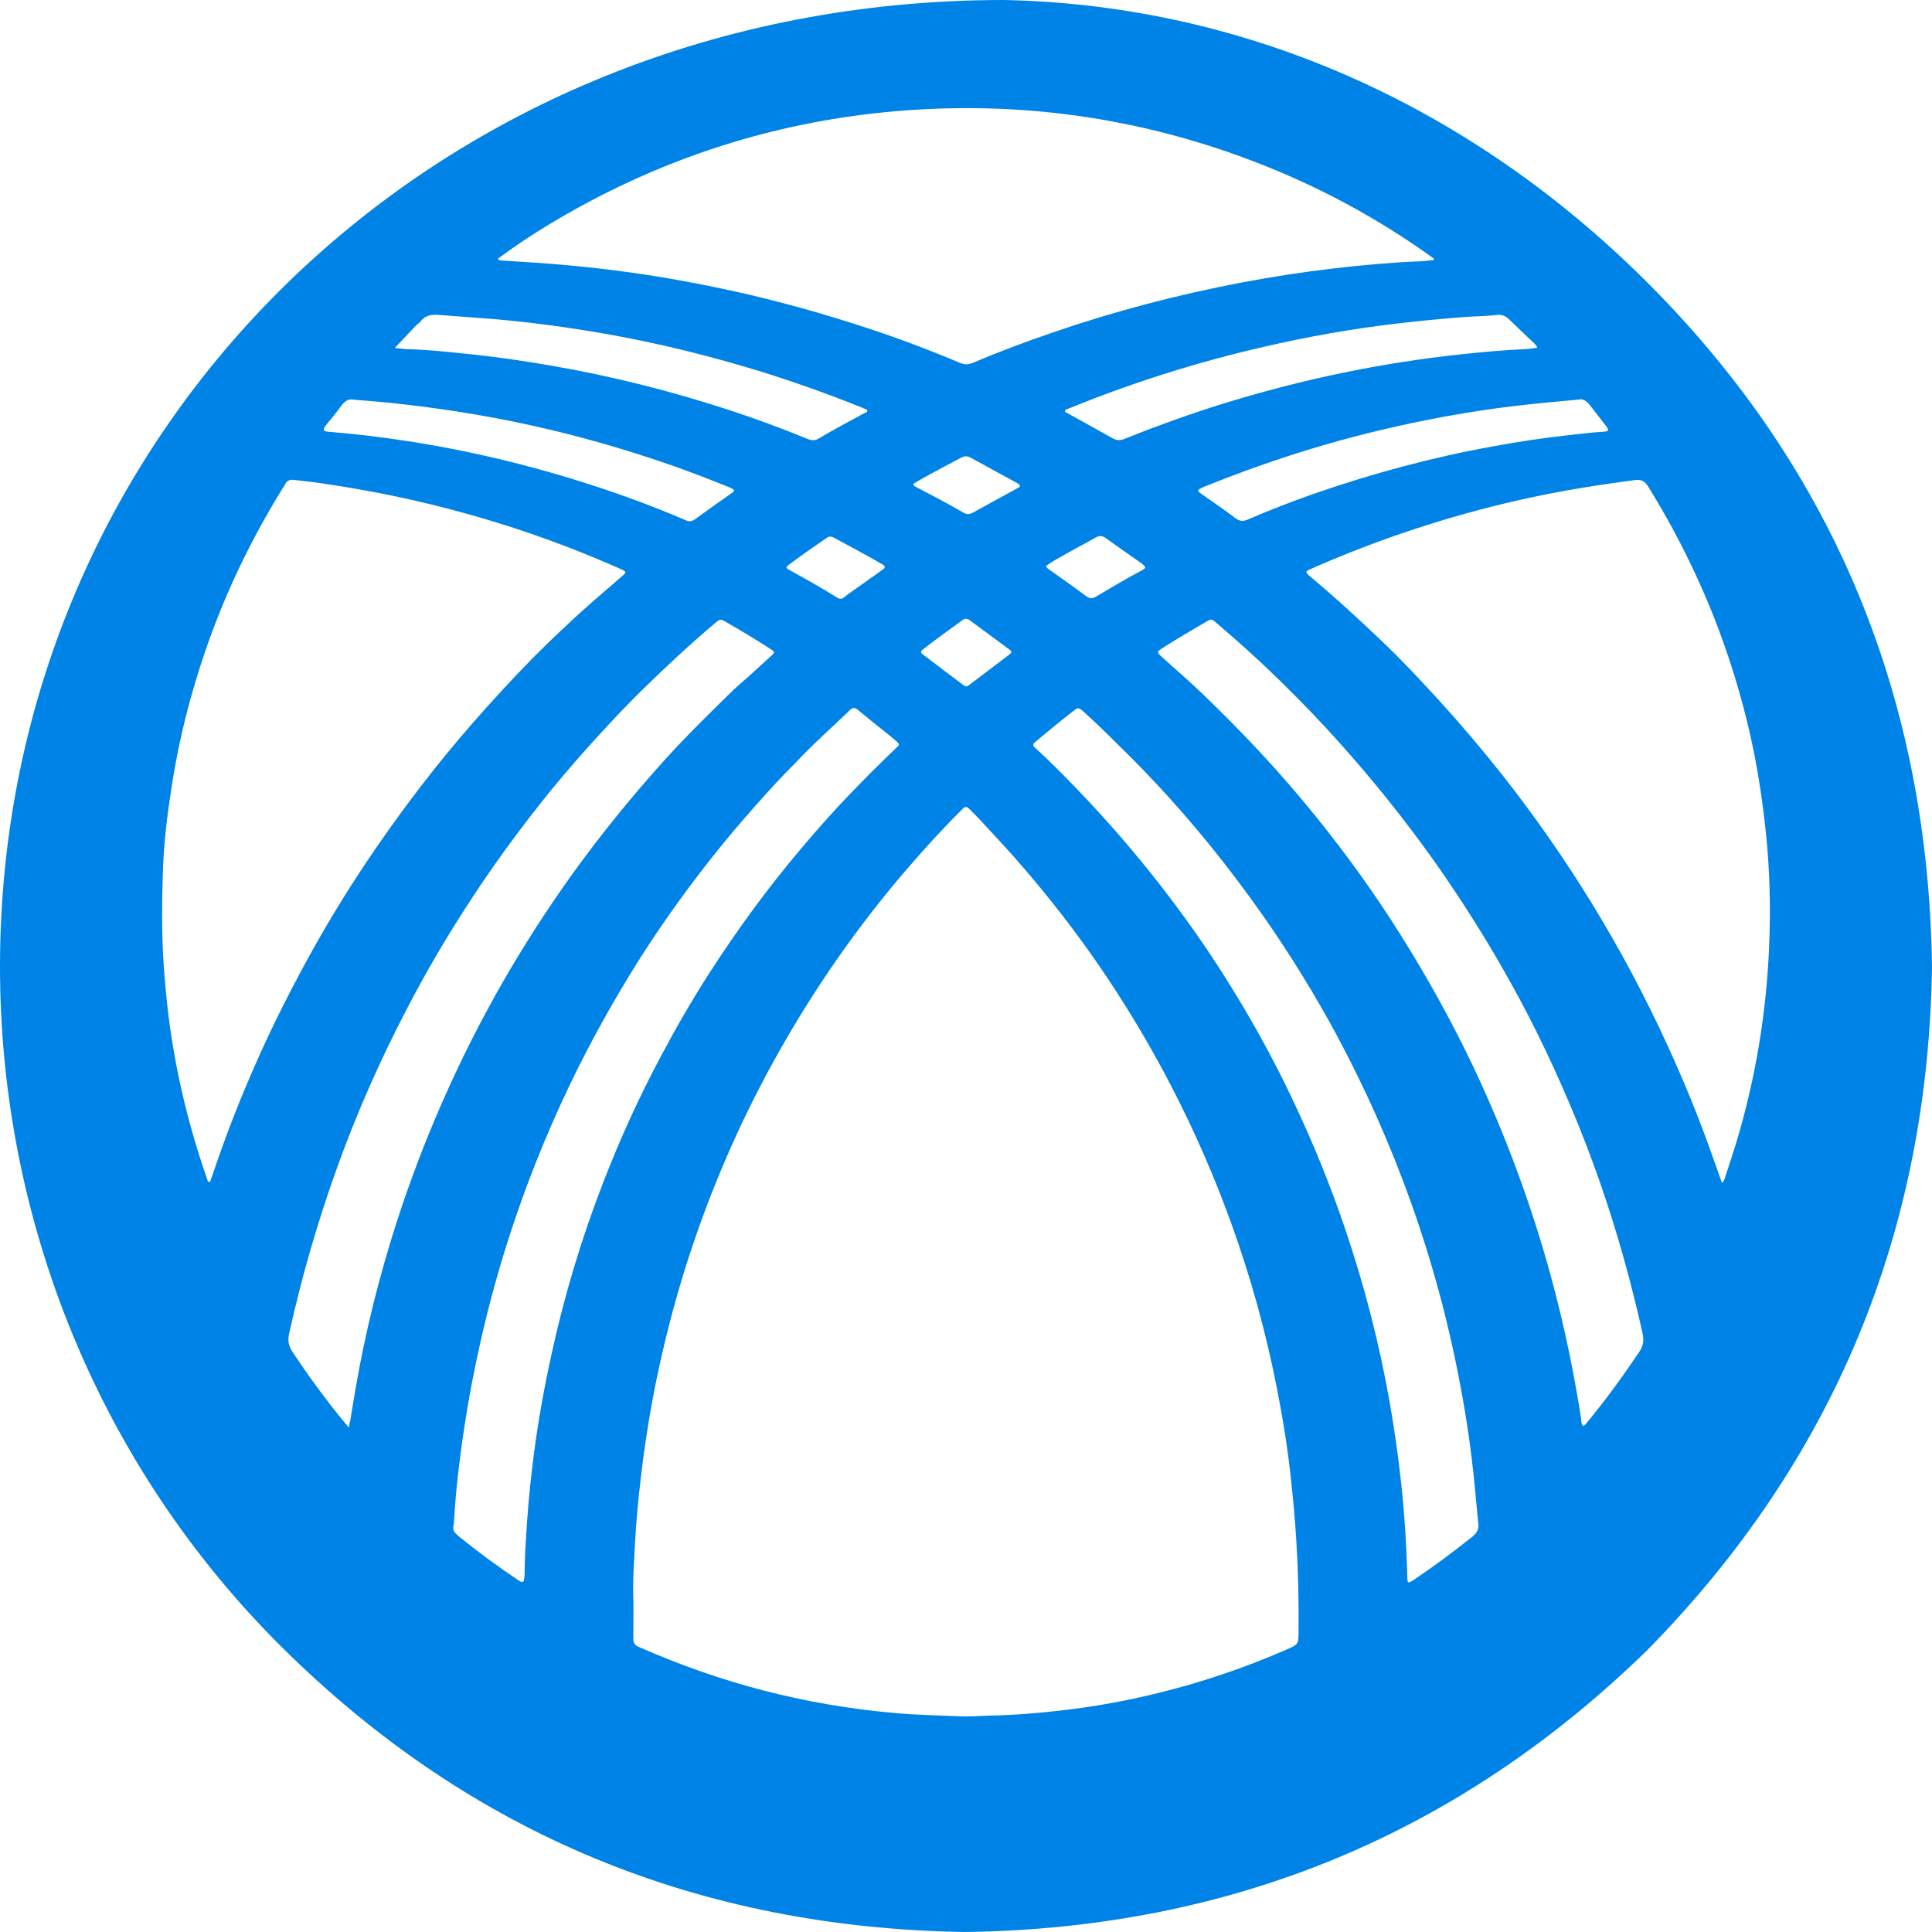 <svg width="16" height="16" viewBox="0 0 16 16" fill="none" xmlns="http://www.w3.org/2000/svg">
<path d="M8.307 0C10.197 0.035 12.098 0.792 13.653 2.35C15.207 3.908 15.969 5.807 16 8.004C15.968 10.203 15.188 12.091 13.646 13.662C12.073 15.198 10.186 15.971 7.991 16C5.79 15.966 3.895 15.191 2.331 13.638C0.832 12.148 -0.004 10.117 1.69005e-05 7.988C0.009 3.571 3.583 0.003 8.307 0ZM5.246 13.267C5.246 13.377 5.246 13.474 5.245 13.57C5.245 13.604 5.256 13.625 5.29 13.639C5.626 13.787 5.971 13.909 6.327 14.001C6.684 14.093 7.047 14.155 7.415 14.187C7.594 14.203 7.773 14.206 7.953 14.214C8.033 14.218 8.113 14.21 8.193 14.208C8.396 14.204 8.597 14.188 8.799 14.164C9.072 14.133 9.341 14.083 9.607 14.017C9.965 13.928 10.314 13.81 10.652 13.662C10.751 13.619 10.753 13.619 10.754 13.514C10.757 13.265 10.751 13.016 10.736 12.767C10.726 12.6 10.711 12.434 10.693 12.268C10.667 12.012 10.626 11.759 10.577 11.508C10.486 11.041 10.36 10.583 10.198 10.135C10.058 9.747 9.893 9.368 9.703 9.001C9.518 8.643 9.311 8.299 9.082 7.968C8.898 7.703 8.701 7.449 8.491 7.204C8.37 7.061 8.241 6.926 8.115 6.788C8.086 6.757 8.055 6.728 8.025 6.697C8.008 6.68 7.992 6.678 7.975 6.696C7.967 6.705 7.957 6.714 7.949 6.722C7.801 6.869 7.661 7.024 7.525 7.181C7.309 7.43 7.108 7.69 6.92 7.961C6.585 8.445 6.296 8.956 6.056 9.494C5.843 9.973 5.671 10.466 5.541 10.974C5.434 11.39 5.356 11.811 5.307 12.238C5.286 12.418 5.268 12.599 5.259 12.78C5.25 12.947 5.238 13.114 5.246 13.267ZM1.731 9.79C1.744 9.786 1.744 9.774 1.748 9.765C1.778 9.677 1.808 9.59 1.839 9.503C1.967 9.147 2.115 8.8 2.279 8.46C2.366 8.283 2.457 8.107 2.552 7.934C2.7 7.664 2.86 7.401 3.031 7.145C3.266 6.794 3.518 6.456 3.79 6.133C3.949 5.945 4.113 5.763 4.282 5.584C4.438 5.419 4.602 5.261 4.77 5.106C4.822 5.058 4.876 5.011 4.929 4.964C5.006 4.898 5.083 4.832 5.159 4.765C5.187 4.741 5.186 4.735 5.152 4.718C5.123 4.704 5.093 4.691 5.064 4.679C4.619 4.485 4.161 4.329 3.691 4.208C3.345 4.118 2.994 4.05 2.639 3.999C2.571 3.989 2.502 3.983 2.433 3.974C2.401 3.97 2.377 3.98 2.362 4.009C2.357 4.019 2.351 4.027 2.345 4.037C2.192 4.283 2.055 4.539 1.934 4.803C1.792 5.115 1.676 5.436 1.584 5.765C1.51 6.028 1.454 6.294 1.414 6.564C1.381 6.78 1.356 6.998 1.349 7.217C1.341 7.471 1.338 7.725 1.355 7.98C1.365 8.131 1.379 8.281 1.398 8.431C1.456 8.881 1.561 9.32 1.71 9.748C1.715 9.763 1.716 9.78 1.731 9.79ZM14.261 9.798C14.28 9.777 14.284 9.759 14.289 9.742C14.318 9.653 14.348 9.563 14.376 9.473C14.537 8.941 14.628 8.396 14.651 7.841C14.665 7.524 14.657 7.208 14.624 6.892C14.602 6.678 14.571 6.465 14.53 6.253C14.459 5.896 14.359 5.548 14.231 5.207C14.075 4.794 13.88 4.402 13.648 4.027C13.62 3.982 13.588 3.969 13.538 3.976C13.246 4.014 12.957 4.06 12.669 4.122C12.09 4.247 11.528 4.426 10.982 4.657C10.935 4.677 10.887 4.697 10.84 4.719C10.815 4.73 10.814 4.739 10.832 4.758C10.838 4.765 10.845 4.77 10.852 4.776C11.061 4.95 11.261 5.135 11.458 5.323C11.615 5.473 11.763 5.632 11.91 5.792C12.097 5.997 12.276 6.208 12.448 6.426C12.716 6.767 12.963 7.122 13.189 7.491C13.418 7.866 13.625 8.254 13.808 8.654C13.945 8.952 14.069 9.255 14.178 9.564C14.205 9.639 14.232 9.714 14.261 9.798ZM11.871 2.154C11.872 2.15 11.874 2.146 11.875 2.142C11.411 1.806 10.909 1.537 10.373 1.333C9.42 0.97 8.433 0.834 7.417 0.921C6.49 1.001 5.617 1.266 4.8 1.713C4.565 1.842 4.338 1.983 4.124 2.142C4.132 2.156 4.139 2.156 4.146 2.157C4.336 2.169 4.526 2.18 4.715 2.198C4.885 2.214 5.055 2.233 5.224 2.257C5.511 2.297 5.796 2.35 6.08 2.412C6.459 2.496 6.832 2.601 7.201 2.723C7.454 2.807 7.704 2.901 7.95 3.005C7.989 3.022 8.023 3.02 8.062 3.003C8.278 2.911 8.498 2.829 8.72 2.753C9.229 2.578 9.749 2.441 10.277 2.341C10.535 2.292 10.793 2.252 11.053 2.222C11.281 2.196 11.509 2.174 11.738 2.165C11.783 2.164 11.827 2.158 11.871 2.154ZM12.242 12.611C12.232 12.5 12.22 12.388 12.21 12.277C12.184 12.013 12.146 11.751 12.097 11.49C12 10.968 11.863 10.456 11.684 9.955C11.514 9.48 11.31 9.021 11.072 8.576C10.889 8.237 10.688 7.91 10.468 7.595C10.125 7.105 9.745 6.647 9.32 6.227C9.206 6.114 9.093 6.001 8.974 5.894C8.937 5.86 8.928 5.858 8.896 5.883C8.786 5.967 8.68 6.056 8.573 6.145C8.553 6.161 8.551 6.175 8.571 6.192C8.601 6.22 8.632 6.247 8.661 6.275C8.908 6.515 9.142 6.765 9.364 7.028C9.578 7.282 9.78 7.547 9.968 7.822C10.272 8.269 10.537 8.737 10.762 9.229C10.928 9.59 11.072 9.959 11.193 10.338C11.347 10.818 11.463 11.308 11.541 11.806C11.593 12.144 11.63 12.483 11.646 12.824C11.65 12.906 11.653 12.988 11.655 13.069C11.656 13.11 11.662 13.113 11.699 13.09C11.706 13.085 11.713 13.08 11.721 13.075C11.88 12.968 12.034 12.853 12.185 12.733C12.227 12.7 12.252 12.666 12.242 12.611ZM3.761 12.582C3.759 12.6 3.76 12.618 3.756 12.635C3.749 12.665 3.758 12.688 3.781 12.706C3.791 12.714 3.799 12.723 3.809 12.731C3.961 12.854 4.119 12.97 4.281 13.079C4.333 13.114 4.339 13.111 4.344 13.048C4.344 13.043 4.345 13.037 4.345 13.032C4.344 12.888 4.356 12.744 4.365 12.601C4.378 12.407 4.399 12.214 4.424 12.022C4.46 11.75 4.509 11.481 4.568 11.213C4.675 10.723 4.819 10.245 5.001 9.778C5.138 9.426 5.294 9.083 5.472 8.75C5.597 8.514 5.73 8.283 5.875 8.058C6.106 7.699 6.358 7.354 6.635 7.027C6.771 6.866 6.911 6.707 7.059 6.555C7.179 6.431 7.301 6.309 7.426 6.19C7.451 6.167 7.451 6.164 7.425 6.14C7.407 6.123 7.387 6.108 7.368 6.092C7.279 6.021 7.19 5.95 7.102 5.877C7.081 5.86 7.064 5.857 7.042 5.878C6.913 6.002 6.778 6.122 6.653 6.25C6.554 6.352 6.453 6.453 6.358 6.559C6.228 6.703 6.1 6.849 5.978 6.999C5.731 7.303 5.501 7.62 5.291 7.951C5.077 8.292 4.881 8.643 4.708 9.007C4.516 9.411 4.351 9.825 4.214 10.251C4.109 10.577 4.022 10.907 3.951 11.241C3.89 11.527 3.842 11.815 3.806 12.104C3.786 12.263 3.77 12.422 3.761 12.582ZM2.888 11.822C2.894 11.791 2.899 11.774 2.902 11.757C2.916 11.671 2.93 11.585 2.945 11.499C3.025 11.031 3.14 10.573 3.285 10.121C3.393 9.787 3.517 9.46 3.658 9.138C3.811 8.789 3.982 8.449 4.172 8.119C4.346 7.818 4.534 7.526 4.736 7.244C4.974 6.913 5.231 6.597 5.504 6.294C5.642 6.141 5.788 5.995 5.935 5.85C5.996 5.79 6.056 5.729 6.12 5.672C6.21 5.594 6.298 5.513 6.385 5.433C6.419 5.402 6.418 5.399 6.381 5.375C6.259 5.295 6.133 5.221 6.007 5.148C5.967 5.126 5.962 5.126 5.927 5.156C5.712 5.337 5.506 5.53 5.306 5.726C5.186 5.844 5.072 5.966 4.959 6.089C4.824 6.236 4.693 6.386 4.567 6.54C4.303 6.865 4.057 7.202 3.832 7.556C3.669 7.811 3.517 8.072 3.377 8.341C3.148 8.778 2.949 9.229 2.783 9.694C2.625 10.137 2.495 10.588 2.394 11.047C2.381 11.105 2.391 11.149 2.423 11.197C2.525 11.351 2.633 11.501 2.747 11.648C2.79 11.703 2.835 11.758 2.888 11.822ZM13.109 11.809C13.126 11.805 13.132 11.793 13.14 11.784C13.297 11.595 13.441 11.396 13.578 11.192C13.61 11.143 13.615 11.098 13.603 11.042C13.509 10.619 13.393 10.203 13.251 9.794C13.102 9.366 12.925 8.95 12.725 8.545C12.633 8.36 12.535 8.178 12.432 7.999C12.273 7.722 12.102 7.454 11.92 7.192C11.725 6.913 11.517 6.645 11.297 6.385C11.166 6.231 11.031 6.079 10.891 5.932C10.718 5.751 10.54 5.574 10.354 5.405C10.262 5.321 10.168 5.24 10.073 5.158C10.035 5.125 10.03 5.125 9.989 5.149C9.869 5.219 9.749 5.289 9.632 5.364C9.578 5.399 9.578 5.4 9.624 5.442C9.736 5.544 9.851 5.642 9.96 5.747C10.122 5.904 10.282 6.064 10.436 6.23C10.597 6.403 10.752 6.582 10.901 6.766C11.149 7.074 11.38 7.394 11.591 7.729C11.816 8.086 12.021 8.455 12.202 8.836C12.436 9.331 12.631 9.841 12.786 10.366C12.92 10.819 13.021 11.28 13.094 11.746C13.097 11.767 13.093 11.789 13.109 11.809ZM3.27 2.881C3.309 2.885 3.344 2.891 3.379 2.892C3.537 2.896 3.695 2.912 3.852 2.929C4.094 2.953 4.336 2.988 4.576 3.03C5.067 3.115 5.55 3.237 6.024 3.391C6.249 3.464 6.471 3.546 6.69 3.636C6.723 3.649 6.75 3.65 6.781 3.631C6.906 3.557 7.035 3.488 7.163 3.419C7.172 3.415 7.185 3.413 7.182 3.394C7.167 3.388 7.151 3.381 7.135 3.374C6.861 3.264 6.583 3.165 6.301 3.077C5.991 2.982 5.678 2.899 5.361 2.832C4.996 2.755 4.627 2.697 4.255 2.658C4.048 2.636 3.841 2.625 3.633 2.608C3.573 2.603 3.521 2.611 3.482 2.663C3.473 2.676 3.457 2.684 3.446 2.695C3.389 2.755 3.332 2.816 3.27 2.881ZM8.818 3.402C8.82 3.414 8.83 3.416 8.837 3.42C8.963 3.49 9.09 3.559 9.215 3.63C9.248 3.648 9.276 3.649 9.311 3.635C9.565 3.533 9.823 3.44 10.084 3.357C10.426 3.25 10.772 3.159 11.123 3.087C11.447 3.02 11.774 2.969 12.103 2.934C12.275 2.916 12.446 2.899 12.619 2.892C12.655 2.891 12.691 2.884 12.731 2.88C12.723 2.857 12.708 2.846 12.696 2.834C12.63 2.771 12.564 2.71 12.499 2.646C12.47 2.618 12.439 2.603 12.399 2.608C12.307 2.619 12.214 2.619 12.122 2.626C11.936 2.64 11.75 2.658 11.564 2.68C11.198 2.723 10.836 2.787 10.476 2.87C9.925 2.996 9.387 3.165 8.864 3.378C8.848 3.385 8.829 3.387 8.818 3.402ZM2.927 3.31C2.889 3.3 2.853 3.322 2.822 3.366C2.785 3.419 2.743 3.467 2.703 3.517C2.697 3.526 2.69 3.534 2.685 3.544C2.677 3.557 2.682 3.568 2.697 3.572C2.705 3.574 2.714 3.575 2.723 3.576C2.932 3.592 3.14 3.618 3.348 3.649C3.879 3.729 4.399 3.854 4.909 4.02C5.17 4.104 5.426 4.2 5.678 4.308C5.708 4.321 5.73 4.319 5.756 4.3C5.854 4.228 5.953 4.159 6.052 4.089C6.09 4.063 6.089 4.058 6.047 4.039C6.044 4.038 6.041 4.036 6.038 4.035C5.883 3.972 5.727 3.912 5.569 3.856C5.187 3.723 4.799 3.611 4.405 3.524C4.196 3.478 3.986 3.439 3.775 3.406C3.594 3.378 3.413 3.356 3.231 3.336C3.135 3.326 3.039 3.319 2.927 3.31ZM13.075 3.309C12.885 3.326 12.711 3.342 12.538 3.363C12.176 3.406 11.817 3.472 11.462 3.555C10.955 3.674 10.461 3.833 9.978 4.029C9.963 4.035 9.949 4.041 9.935 4.049C9.92 4.057 9.919 4.068 9.933 4.078C9.941 4.085 9.95 4.09 9.959 4.097C10.05 4.161 10.143 4.224 10.232 4.292C10.268 4.319 10.297 4.318 10.335 4.302C10.515 4.224 10.697 4.154 10.882 4.089C11.365 3.921 11.858 3.788 12.362 3.697C12.561 3.661 12.761 3.629 12.963 3.607C13.069 3.596 13.175 3.581 13.282 3.575C13.322 3.573 13.327 3.563 13.303 3.531C13.26 3.474 13.215 3.419 13.172 3.362C13.143 3.323 13.109 3.299 13.075 3.309ZM8.663 4.688C8.67 4.706 8.682 4.712 8.692 4.719C8.793 4.791 8.896 4.862 8.995 4.937C9.026 4.96 9.049 4.959 9.08 4.939C9.173 4.883 9.267 4.829 9.361 4.775C9.395 4.756 9.43 4.739 9.464 4.719C9.49 4.703 9.49 4.697 9.466 4.676C9.462 4.673 9.458 4.669 9.454 4.666C9.355 4.596 9.256 4.527 9.158 4.457C9.13 4.436 9.105 4.434 9.075 4.451C8.995 4.497 8.912 4.539 8.832 4.585C8.776 4.618 8.716 4.646 8.663 4.688ZM7.564 4.007C7.567 4.023 7.573 4.026 7.579 4.029C7.715 4.1 7.85 4.171 7.982 4.247C8.011 4.263 8.035 4.258 8.062 4.243C8.18 4.177 8.298 4.113 8.417 4.048C8.424 4.044 8.432 4.04 8.44 4.035C8.448 4.028 8.449 4.02 8.441 4.013C8.434 4.007 8.427 4.002 8.419 3.998C8.293 3.929 8.166 3.861 8.04 3.791C8.01 3.774 7.985 3.776 7.956 3.792C7.873 3.837 7.789 3.88 7.707 3.925C7.658 3.951 7.612 3.979 7.564 4.007ZM7.327 4.696C7.326 4.686 7.318 4.681 7.311 4.676C7.275 4.656 7.24 4.635 7.204 4.615C7.108 4.562 7.011 4.509 6.914 4.457C6.893 4.446 6.874 4.436 6.85 4.452C6.743 4.526 6.636 4.599 6.532 4.678C6.507 4.697 6.508 4.704 6.536 4.72C6.67 4.793 6.803 4.868 6.933 4.949C6.954 4.962 6.972 4.963 6.991 4.946C7.009 4.931 7.028 4.918 7.046 4.905C7.13 4.845 7.215 4.785 7.299 4.725C7.31 4.717 7.324 4.712 7.327 4.696ZM8.007 5.684C8.012 5.681 8.02 5.678 8.027 5.672C8.138 5.589 8.248 5.505 8.358 5.421C8.382 5.404 8.381 5.395 8.356 5.377C8.248 5.296 8.139 5.217 8.03 5.136C8.01 5.121 7.993 5.12 7.972 5.135C7.861 5.215 7.75 5.295 7.642 5.379C7.622 5.395 7.624 5.406 7.643 5.42C7.754 5.504 7.864 5.588 7.975 5.671C7.983 5.678 7.992 5.684 8.007 5.684Z" fill="#0083E6"/>
</svg>
